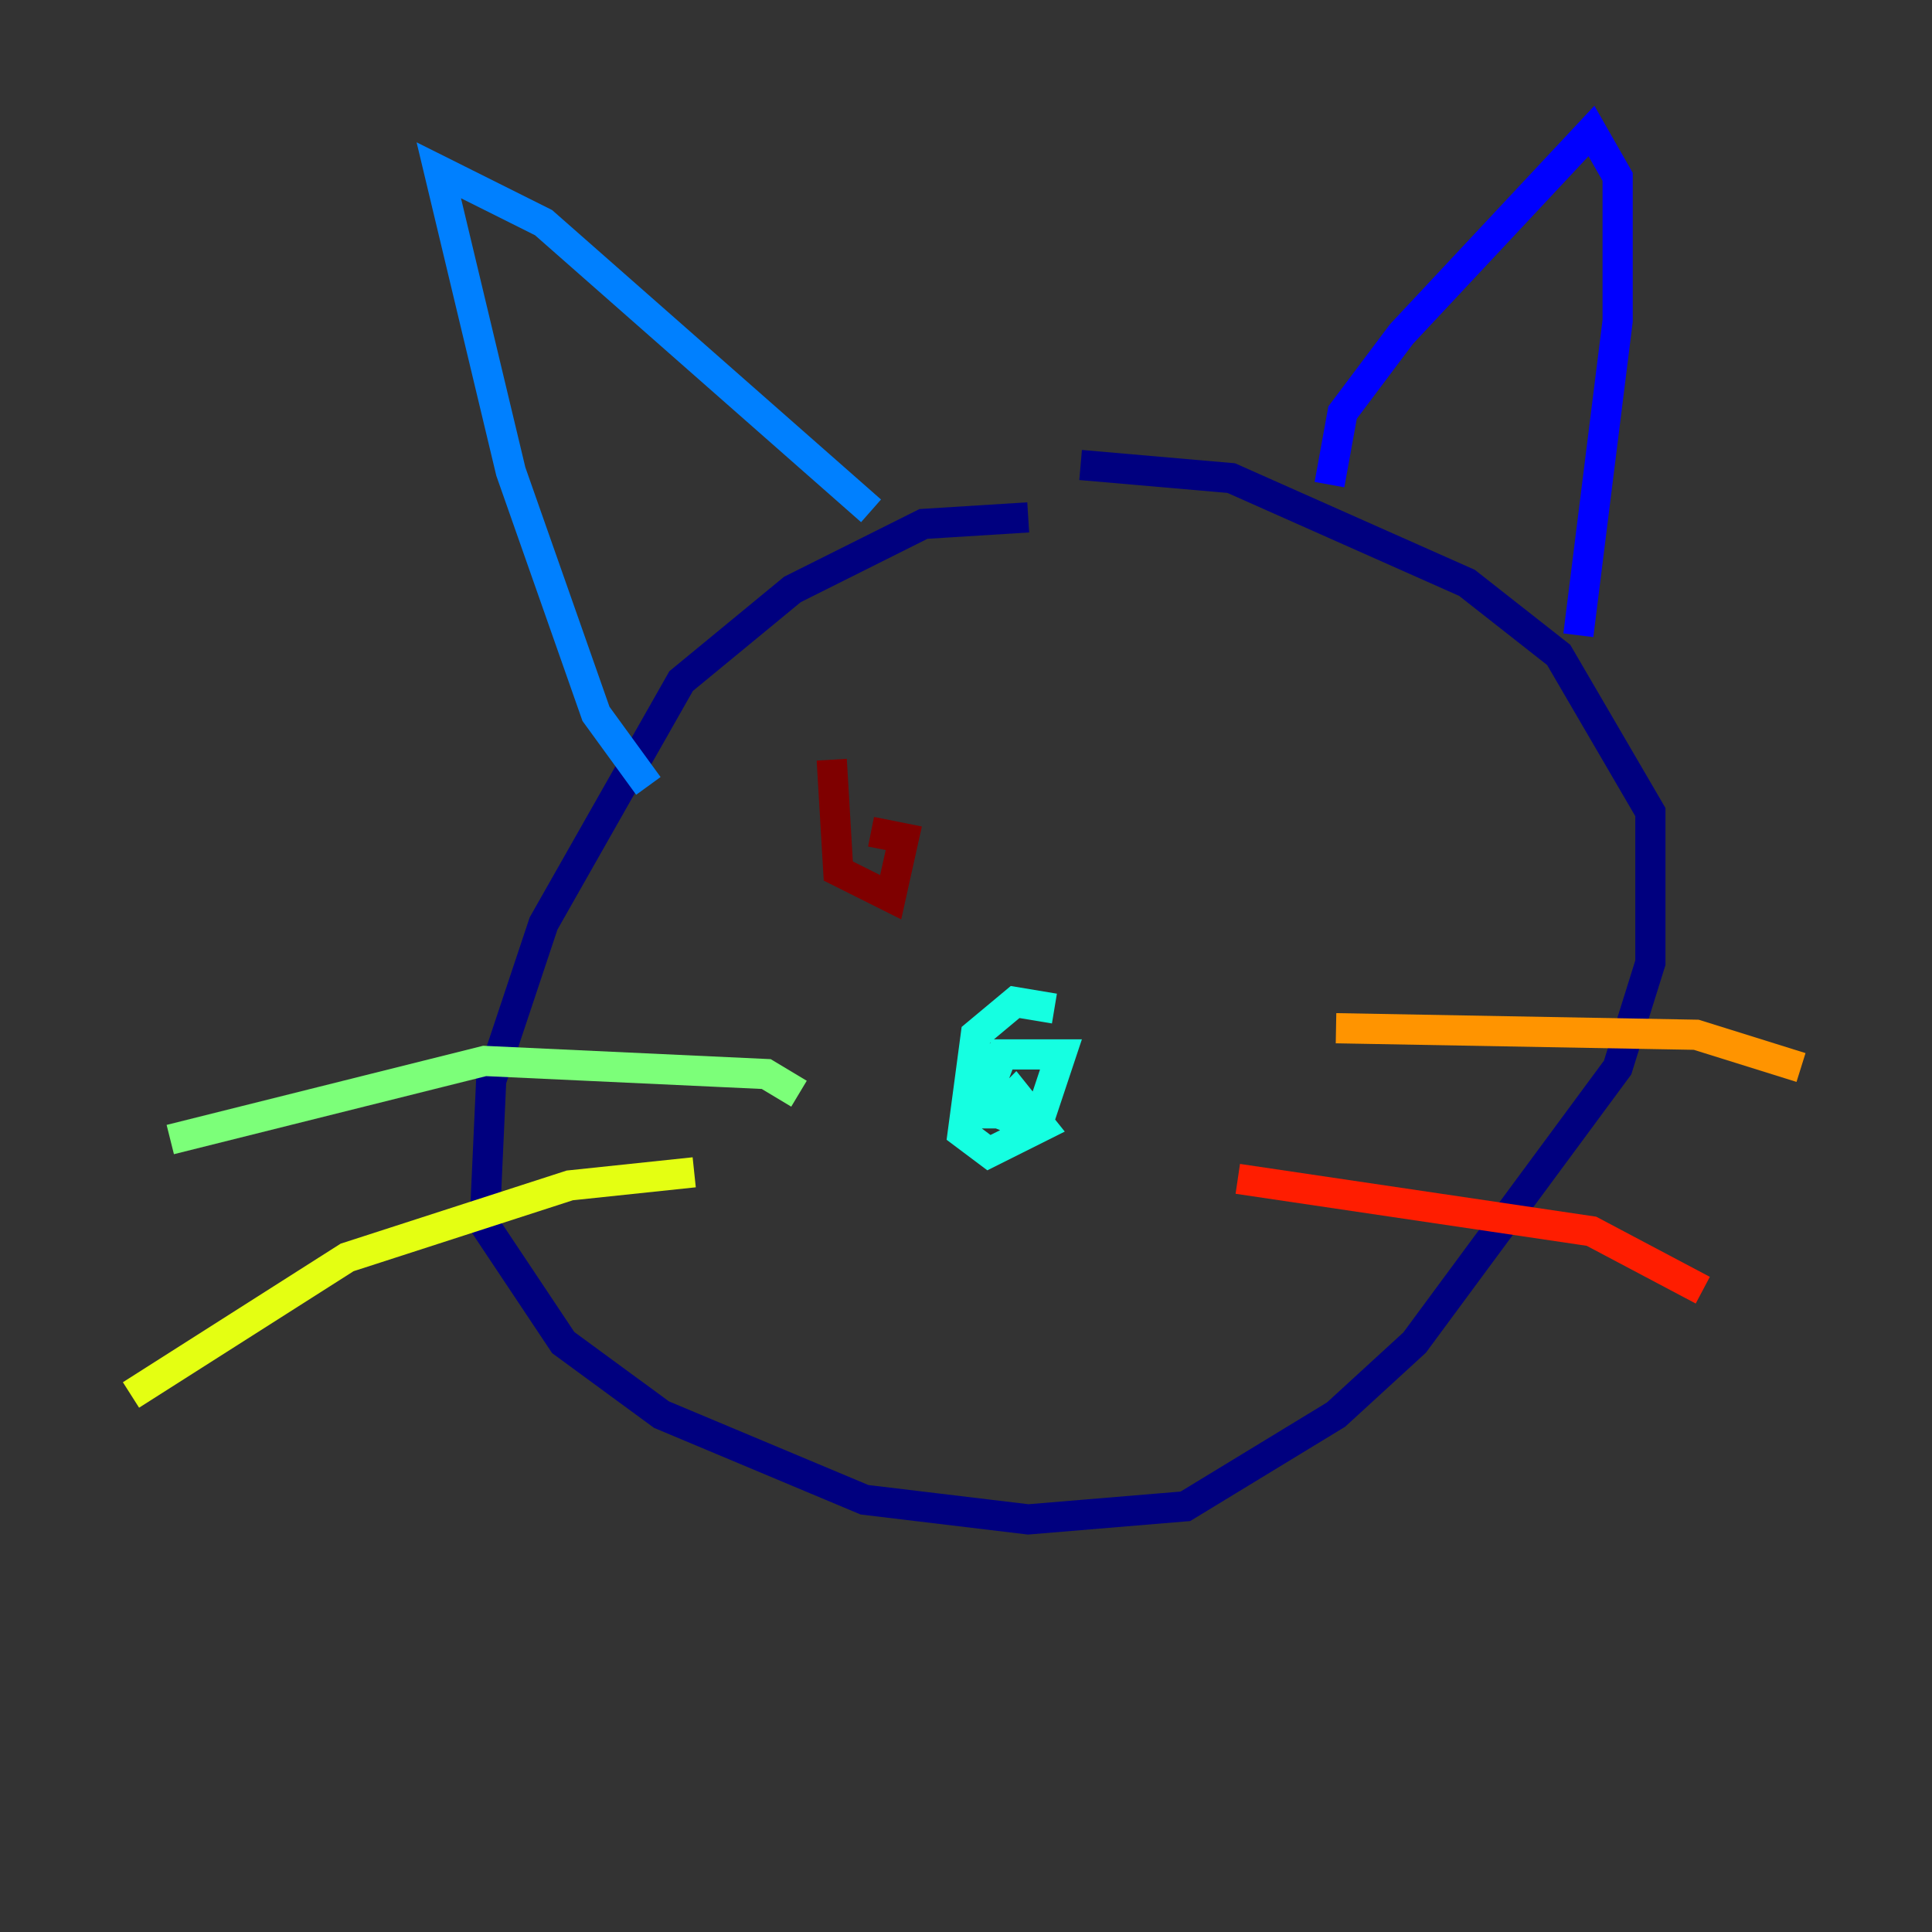 <?xml version="1.0" encoding="utf-8" ?>
<svg baseProfile="tiny" height="128" version="1.2" viewBox="0,0,128,128" width="128" xmlns="http://www.w3.org/2000/svg" xmlns:ev="http://www.w3.org/2001/xml-events" xmlns:xlink="http://www.w3.org/1999/xlink"><rect x="0" y="0" width="128" height="128" fill="#333333" stroke="none"/><defs /><polyline fill="none" points="68.122,34.278 61.18,34.712 52.502,39.051 45.125,45.125 36.014,61.18 32.542,71.593 32.108,81.139 37.315,88.949 43.824,93.722 57.275,99.363 68.122,100.664 78.536,99.797 88.515,93.722 93.722,88.949 107.173,70.725 109.342,63.783 109.342,53.803 103.268,43.39 97.193,38.617 81.573,31.675 71.593,30.807" stroke="#00007f" stroke-width="2" /><polyline fill="none" points="88.081,32.108 88.949,27.336 92.854,22.129 105.437,8.678 107.173,11.715 107.173,21.261 104.57,42.088" stroke="#0000ff" stroke-width="2" /><polyline fill="none" points="57.709,33.844 36.014,14.752 29.071,11.281 33.844,31.241 39.485,47.295 42.956,52.068" stroke="#0080ff" stroke-width="2" /><polyline fill="none" points="69.858,66.82 67.254,66.386 64.651,68.556 63.783,75.064 65.519,76.366 68.99,74.63 67.254,72.461 65.953,73.763 68.99,73.763 70.291,69.858 66.386,69.858 65.085,73.329 67.254,74.197" stroke="#15ffe1" stroke-width="2" /><polyline fill="none" points="52.936,72.461 50.766,71.159 32.108,70.291 11.281,75.498" stroke="#7cff79" stroke-width="2" /><polyline fill="none" points="45.993,77.668 37.749,78.536 22.997,83.308 8.678,92.42" stroke="#e4ff12" stroke-width="2" /><polyline fill="none" points="88.515,68.122 112.38,68.556 119.322,70.725" stroke="#ff9400" stroke-width="2" /><polyline fill="none" points="82.007,78.102 105.437,81.573 112.814,85.478" stroke="#ff1d00" stroke-width="2" /><polyline fill="none" points="55.105,50.332 55.539,57.709 59.01,59.444 59.878,55.539 57.709,55.105" stroke="#7f0000" stroke-width="2" /></svg>